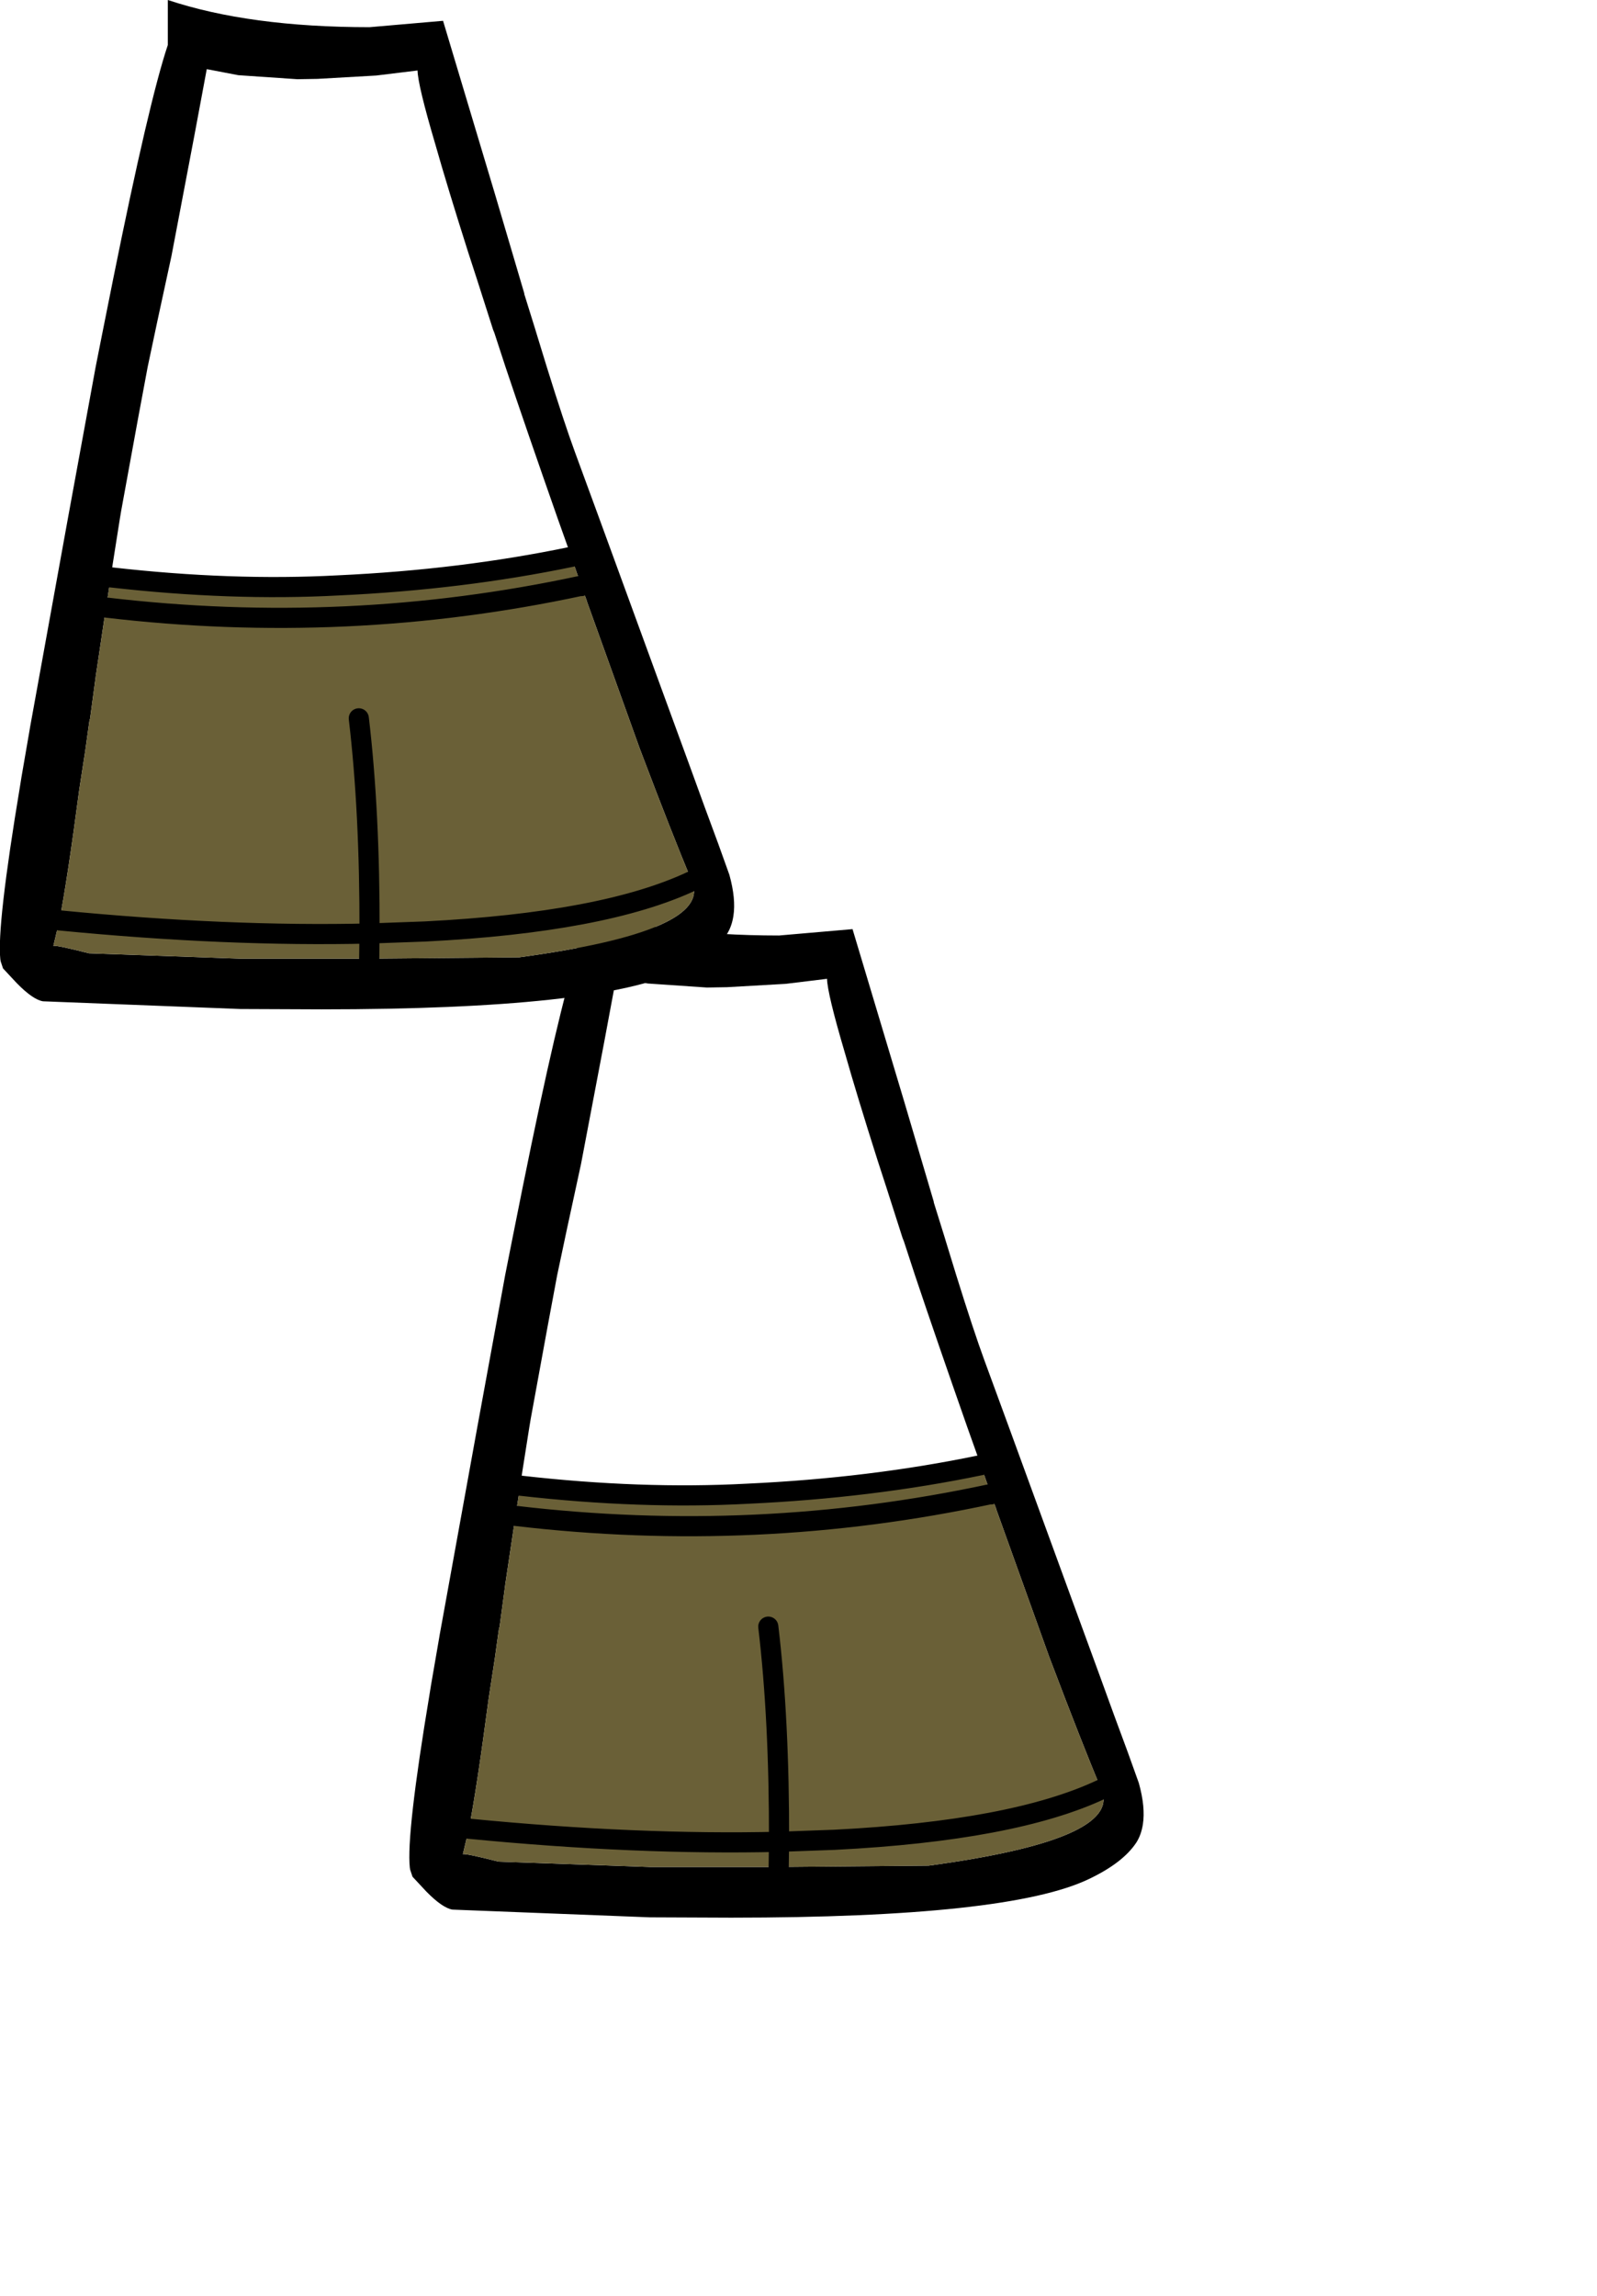 <?xml version="1.0" encoding="UTF-8" standalone="no"?>
<svg
   xmlns:dc="http://purl.org/dc/elements/1.1/"
   xmlns:cc="http://creativecommons.org/ns#"
   xmlns:rdf="http://www.w3.org/1999/02/22-rdf-syntax-ns#"
   xmlns:svg="http://www.w3.org/2000/svg"
   xmlns="http://www.w3.org/2000/svg"
   xmlns:xlink="http://www.w3.org/1999/xlink"
   xmlns:sodipodi="http://sodipodi.sourceforge.net/DTD/sodipodi-0.dtd"
   xmlns:inkscape="http://www.inkscape.org/namespaces/inkscape"
   height="342.0px"
   width="237.9px"
   id="svg4687"
   version="1.1"
   inkscape:version="0.91 r13725"
   sodipodi:docname="pants.svg">
  <sodipodi:namedview
     pagecolor="#ffffff"
     bordercolor="#666666"
     borderopacity="1"
     objecttolerance="10"
     gridtolerance="10"
     guidetolerance="10"
     inkscape:pageopacity="0"
     inkscape:pageshadow="2"
     inkscape:window-width="1920"
     inkscape:window-height="1012"
     id="namedview4706"
     showgrid="false"
     inkscape:zoom="3.9035602"
     inkscape:cx="60.501154"
     inkscape:cy="253.70193"
     inkscape:window-x="-8"
     inkscape:window-y="-8"
     inkscape:window-maximized="1"
     inkscape:current-layer="svg4687" />
  <g
     transform="matrix(1, 0, 0, 1, 118.05, 273.9)"
     id="g4689">
    <use
       height="150.35"
       transform="matrix(1.0, 0.0, 0.0, 1.0, -57.05, -138.6)"
       width="109.35"
       xlink:href="#shape0"
       id="use4691" />
  </g>
  <g
     id="shape0"
     transform="matrix(1, 0, 0, 1, 57.05, 138.6)">
    <path
       d="M28.05 -55.65 L27.35 -57.65 26.05 -61.3 Q21.4 -74.55 18.25 -83.95 L16.6 -89.0 16.4 -89.5 14.0 -97.0 12.7 -101.0 Q9.6 -110.75 7.8 -117.1 5.2 -125.9 5.15 -128.1 L-1.0 -127.35 -9.75 -126.85 -12.75 -126.8 -21.55 -127.4 -26.25 -128.3 -28.05 -118.65 -31.5 -100.5 -33.6 -90.8 -35.05 -83.95 -36.45 -76.45 -39.0 -62.5 -39.2 -61.3 -40.25 -54.65 -40.55 -52.6 -42.05 -52.8 -40.55 -52.6 -41.25 -48.1 -41.5 -46.5 -42.8 -37.8 -42.8 -37.75 -43.65 -31.45 -43.7 -31.5 -43.7 -31.45 -43.85 -30.4 -44.35 -26.8 -45.25 -20.95 Q-47.0 -7.65 -48.2 -1.5 L-52.1 -1.9 -48.2 -1.5 -49.1 2.3 Q-48.7 2.15 -43.8 3.4 L-21.25 4.2 -2.05 4.2 20.3 4.0 Q49.1 0.1 46.05 -7.25 L46.0 -7.35 Q42.95 -14.7 38.65 -26.05 L38.25 -27.1 30.35 -49.1 30.35 -49.15 29.55 -51.3 29.55 -51.35 28.05 -55.65 29.9 -56.05 28.05 -55.65 M19.25 -101.0 L21.05 -94.9 21.05 -94.8 22.7 -89.5 22.85 -89.0 24.4 -83.95 Q27.0 -75.6 28.6 -71.25 L32.25 -61.3 41.4 -36.25 45.7 -24.5 47.9 -18.45 49.95 -12.9 51.6 -8.3 Q52.6 -4.7 52.2 -2.15 51.95 -0.55 51.2 0.6 49.2 3.6 44.15 6.0 32.15 11.75 -9.15 11.75 L-21.25 11.7 -50.65 10.55 Q-52.15 10.3 -54.55 7.85 L-56.6 5.65 -56.95 4.6 -57.0 4.3 Q-57.55 -0.6 -54.05 -21.6 L-53.85 -22.85 -52.65 -29.8 -52.55 -30.4 -52.05 -33.15 -46.95 -61.3 -42.8 -83.95 -41.8 -89.0 -40.2 -97.0 Q-34.85 -123.55 -32.05 -131.9 L-32.05 -138.6 Q-19.9 -134.55 -2.0 -134.55 L8.95 -135.5 16.65 -109.8 19.25 -101.0 M47.9 -8.35 L46.0 -7.35 47.9 -8.35 M-2.1 6.35 L-2.05 4.2 -2.1 6.35 M-42.05 -48.2 L-41.25 -48.1 -42.05 -48.2"
       id="path4696"
       stroke="none"
       fill-rule="evenodd"
       fill="#000000" />
    <path
       d="M-40.55 -52.6 Q-22.55 -50.55 -6.7 -51.4 11.7 -52.25 28.05 -55.65 L29.55 -51.35 29.55 -51.3 30.35 -49.15 30.35 -49.1 38.25 -27.1 38.65 -26.05 Q42.95 -14.7 46.0 -7.35 L46.05 -7.25 Q49.1 0.1 20.3 4.0 L-2.05 4.2 -2.0 0.45 6.3 0.15 Q32.9 -1.2 46.0 -7.35 32.9 -1.2 6.3 0.15 L-2.0 0.45 -2.05 4.2 -21.25 4.2 -43.8 3.4 Q-48.7 2.15 -49.1 2.3 L-48.2 -1.5 Q-47.0 -7.65 -45.25 -20.95 L-44.35 -26.8 -43.85 -30.4 -43.7 -31.45 -43.65 -31.45 -42.8 -37.75 -42.8 -37.8 -41.5 -46.5 -41.25 -48.1 Q-5.3 -43.85 29.55 -51.35 -5.3 -43.85 -41.25 -48.1 L-40.55 -52.6 M-3.6 -31.6 Q-1.95 -17.75 -2.0 0.45 -23.1 0.95 -48.2 -1.5 -23.1 0.95 -2.0 0.45 -1.95 -17.75 -3.6 -31.6"
       fill="#6a6037"
       fill-rule="evenodd"
       stroke="none"
       id="path4702" />
    <path
       d="m -40.55,-52.6 c 12,1.367 23.283,1.767 33.85,1.2 12.267,-0.567 23.85,-1.983 34.75,-4.25 l 1.85,-0.4 m -0.35,4.75 0,-0.05 c -23.233,5 -46.833,6.083 -70.8,3.25 l -0.8,-0.1 m -6.15,46.7 c 16.733,1.633 32.133,2.283 46.2,1.95 0.033,-12.133 -0.5,-22.817 -1.6,-32.05 m 49.6,24.25 1.9,-1 m -1.9,1 c -8.733,4.1 -21.967,6.6 -39.7,7.5 L -2,0.45 -2.05,4.2 -2.1,6.35 m -38.45,-58.95 -1.5,-0.2 m -6.15,51.3 -3.9,-0.4"
       id="path4704"
       inkscape:connector-curvature="0"
       style="fill:none;stroke:#000000;stroke-width:3;stroke-linecap:round;stroke-linejoin:round"
       sodipodi:nodetypes="cccccccccccccccccccccc" />
  </g>
  <defs
     id="defs4693" />
</svg>
